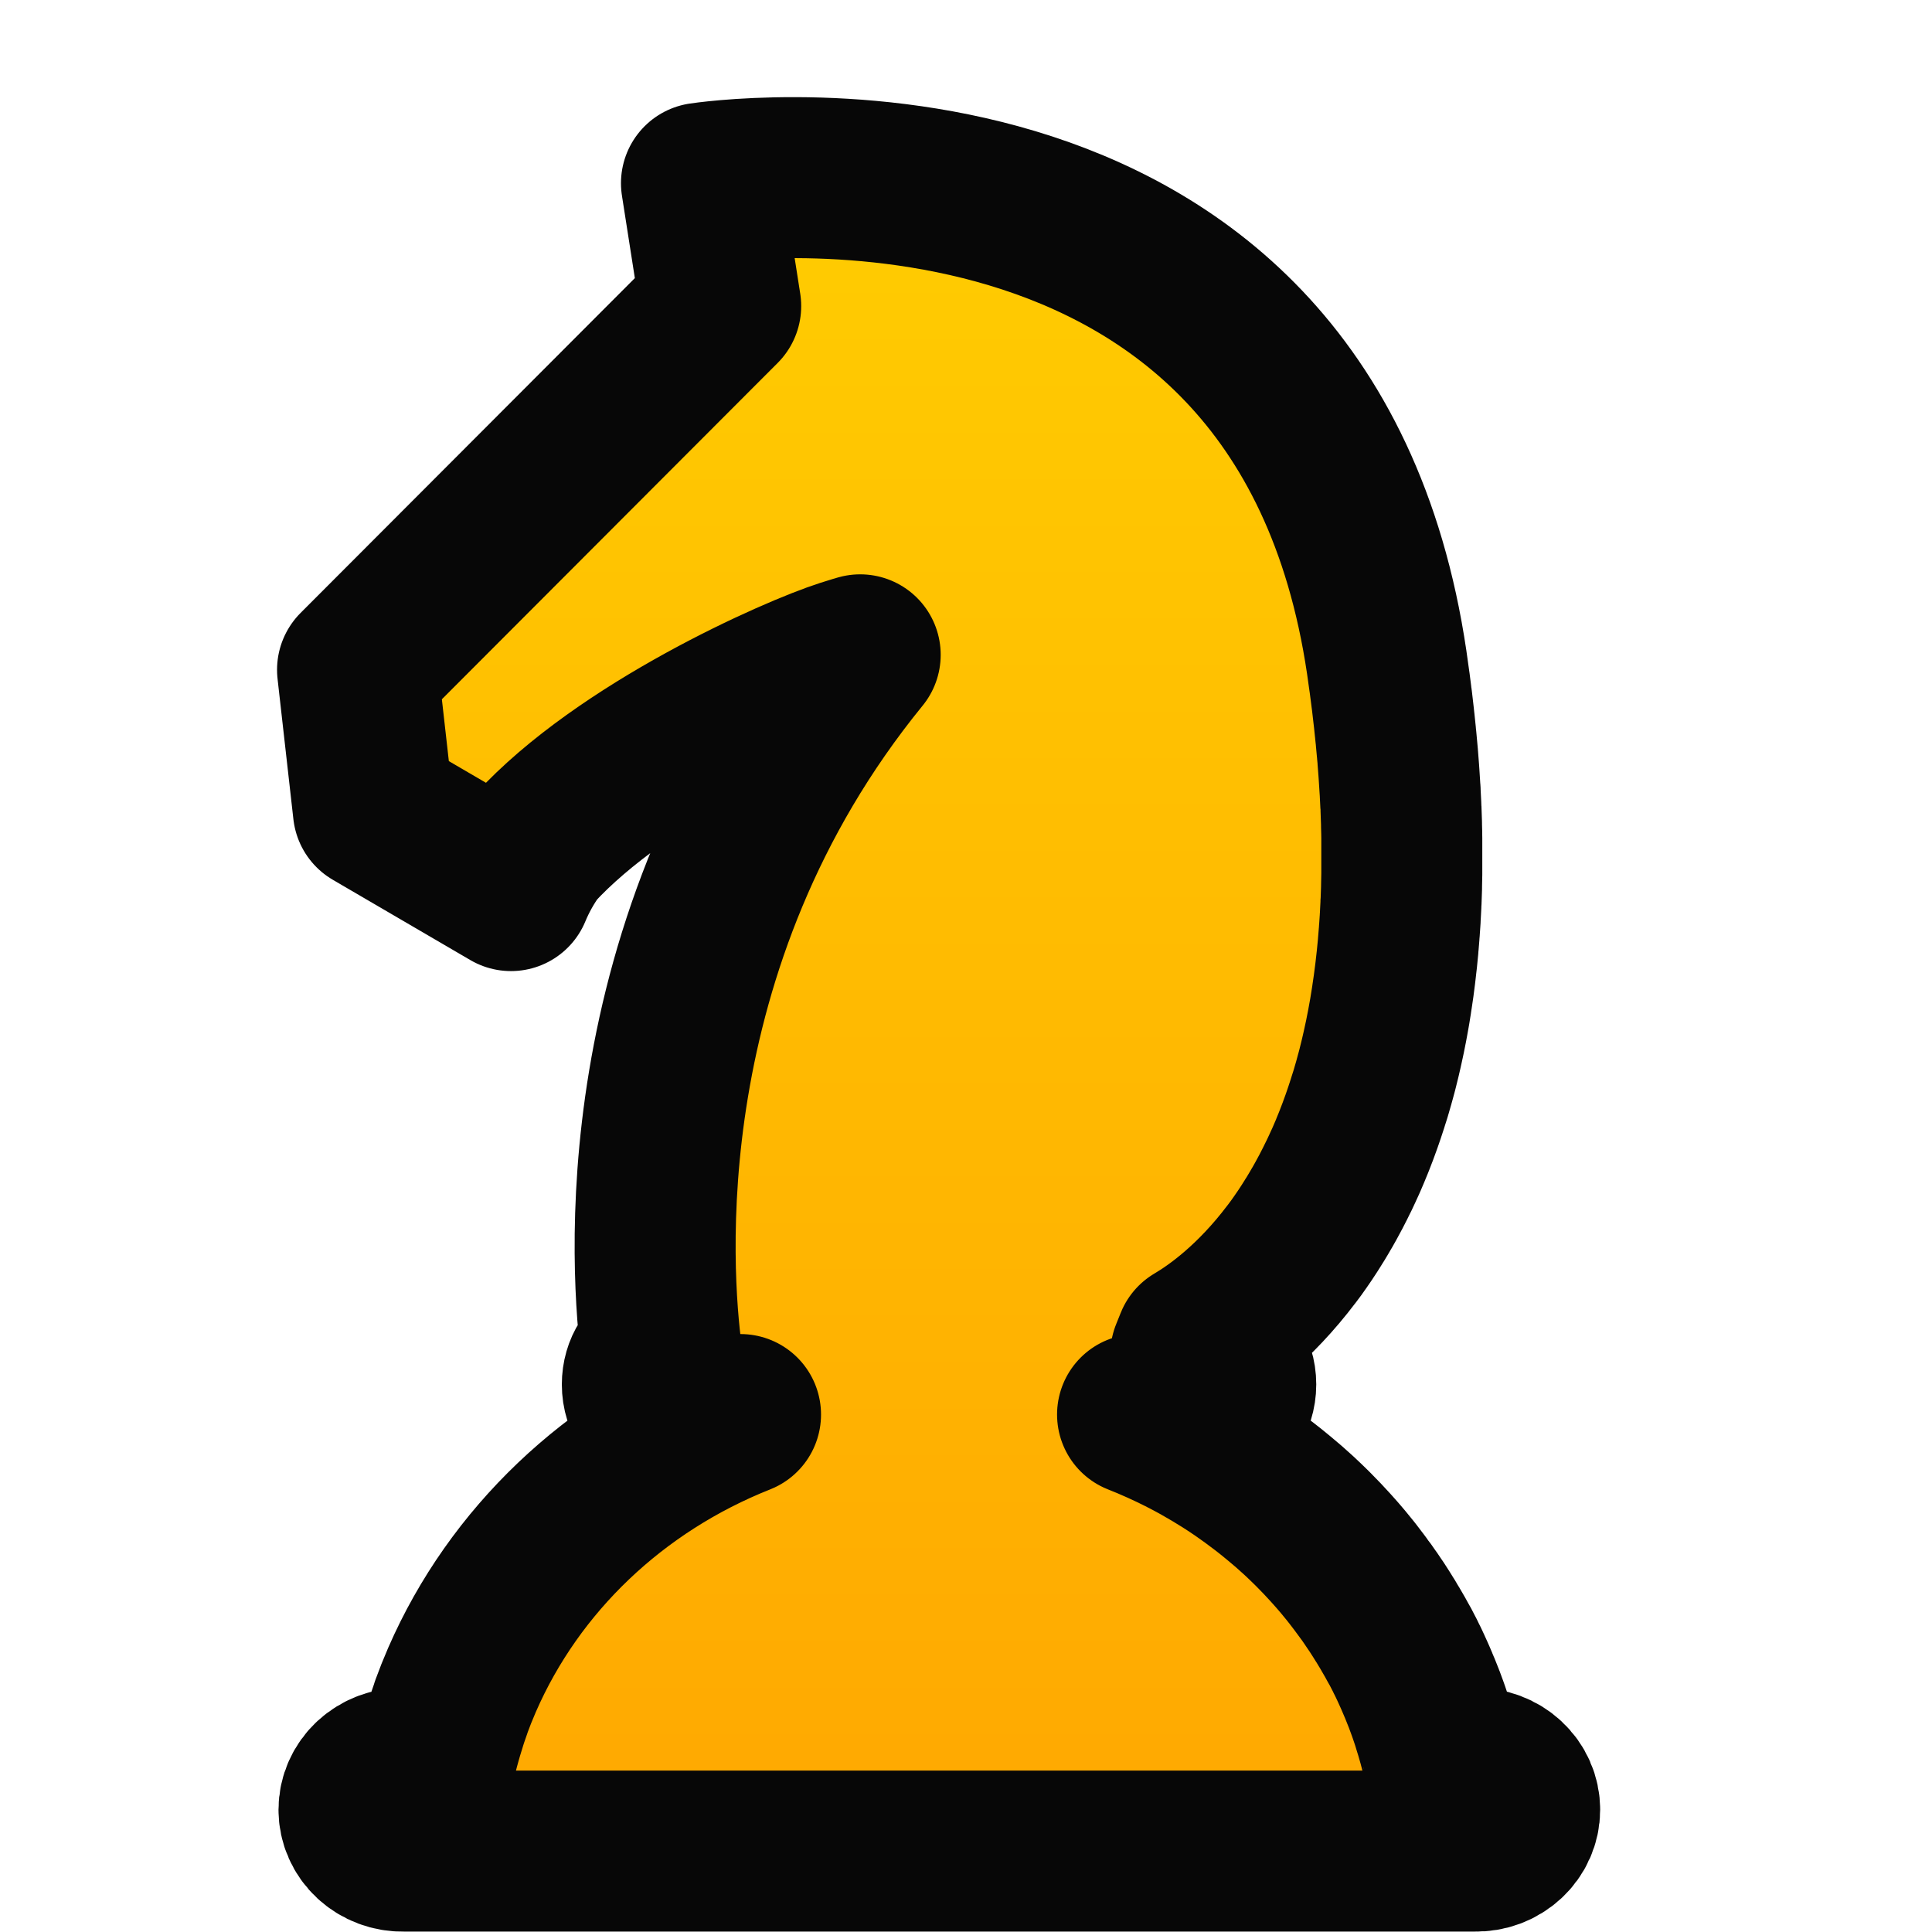 <?xml version="1.0" encoding="UTF-8"?>
<!-- Generated by Pixelmator Pro 3.4.3 -->
<svg width="64" height="64" viewBox="0 0 64 64" xmlns="http://www.w3.org/2000/svg">
    <linearGradient id="linearGradient1" x1="31.283" y1="61.298" x2="31.283" y2="5.853" gradientUnits="userSpaceOnUse">
        <stop offset="0" stop-color="#ffa801" stop-opacity="1"/>
        <stop offset="1" stop-color="#ffcc01" stop-opacity="1"/>
    </linearGradient>
    <path id="path1" fill="url(#linearGradient1)" stroke="#070707" stroke-width="5.333" stroke-linecap="round" stroke-linejoin="round" d="M 48.85 58.567 L 47.85 58.567 C 47.85 58.556 47.845 58.545 47.843 58.535 L 47.815 58.413 C 47.798 58.332 47.779 58.253 47.759 58.174 C 47.751 58.136 47.742 58.099 47.733 58.062 C 47.707 57.957 47.679 57.853 47.651 57.748 L 47.643 57.718 C 47.612 57.605 47.58 57.493 47.546 57.38 L 47.512 57.272 C 47.489 57.195 47.465 57.118 47.442 57.042 C 47.429 57 47.415 56.959 47.401 56.917 C 47.377 56.843 47.351 56.77 47.326 56.696 C 47.312 56.658 47.298 56.618 47.285 56.581 C 47.252 56.489 47.218 56.398 47.184 56.307 C 47.176 56.288 47.17 56.269 47.162 56.25 C 47.121 56.143 47.079 56.038 47.035 55.932 C 47.02 55.893 47.004 55.855 46.987 55.818 C 46.958 55.751 46.928 55.678 46.898 55.609 L 46.841 55.48 C 46.812 55.414 46.782 55.347 46.751 55.281 C 46.732 55.239 46.712 55.198 46.693 55.156 C 46.657 55.08 46.622 55.004 46.582 54.929 C 46.568 54.9 46.554 54.871 46.54 54.841 C 46.49 54.742 46.439 54.642 46.387 54.546 L 46.316 54.422 L 46.217 54.241 L 46.14 54.108 C 46.108 54.052 46.076 53.996 46.043 53.941 C 46.017 53.895 45.99 53.85 45.963 53.808 C 45.927 53.747 45.893 53.688 45.853 53.628 L 45.752 53.466 C 45.705 53.391 45.657 53.316 45.608 53.242 C 45.577 53.196 45.546 53.15 45.514 53.104 C 45.483 53.058 45.448 53.005 45.415 52.957 C 45.381 52.908 45.345 52.86 45.314 52.812 C 45.283 52.764 45.249 52.721 45.216 52.679 C 45.183 52.637 45.146 52.581 45.11 52.532 L 45.011 52.399 C 44.941 52.311 44.876 52.222 44.808 52.133 L 44.711 52.011 C 44.671 51.96 44.629 51.909 44.587 51.859 L 44.495 51.747 C 44.452 51.696 44.408 51.645 44.365 51.594 L 44.274 51.489 L 44.137 51.335 L 44.057 51.246 C 43.889 51.061 43.717 50.879 43.541 50.703 L 43.464 50.625 L 43.302 50.467 L 43.223 50.391 C 43.167 50.337 43.111 50.284 43.054 50.231 L 42.996 50.178 C 42.797 49.995 42.593 49.817 42.385 49.646 L 42.328 49.599 C 42.264 49.546 42.2 49.493 42.135 49.441 L 42.07 49.389 C 42 49.336 41.936 49.283 41.868 49.231 L 41.833 49.205 C 41.604 49.029 41.369 48.858 41.132 48.694 L 41.099 48.671 C 41.024 48.619 40.949 48.569 40.873 48.519 L 40.823 48.486 C 40.746 48.435 40.668 48.385 40.59 48.335 L 40.577 48.327 C 40.318 48.164 40.055 48.007 39.787 47.857 L 39.777 47.85 C 39.692 47.803 39.607 47.757 39.522 47.711 L 39.485 47.691 C 39.033 47.45 38.569 47.228 38.092 47.026 L 38.063 47.013 C 37.937 46.96 37.811 46.909 37.683 46.858 L 40.195 46.858 C 40.604 46.858 40.936 46.412 40.936 45.86 C 40.936 45.309 40.604 44.862 40.195 44.862 L 39.447 44.862 C 39.493 44.751 39.544 44.624 39.6 44.482 C 40.307 44.064 41.552 43.174 42.787 41.538 L 42.797 41.526 C 42.891 41.403 42.983 41.277 43.073 41.146 L 43.091 41.12 C 43.181 40.991 43.271 40.859 43.359 40.721 L 43.383 40.684 C 43.425 40.618 43.467 40.551 43.509 40.484 C 43.509 40.484 43.509 40.479 43.514 40.476 C 43.558 40.409 43.601 40.336 43.643 40.265 L 43.671 40.219 C 43.707 40.158 43.744 40.095 43.78 40.032 C 43.787 40.021 43.794 40.009 43.801 39.998 C 43.842 39.926 43.883 39.852 43.924 39.779 L 43.952 39.727 C 43.986 39.666 44.019 39.604 44.052 39.542 C 44.062 39.524 44.071 39.506 44.081 39.489 C 44.12 39.413 44.159 39.337 44.198 39.26 L 44.226 39.206 C 44.257 39.144 44.288 39.08 44.319 39.016 L 44.353 38.95 C 44.391 38.871 44.428 38.791 44.465 38.711 L 44.488 38.66 C 44.519 38.593 44.549 38.526 44.58 38.46 L 44.615 38.38 C 44.65 38.3 44.686 38.218 44.719 38.137 C 44.726 38.122 44.732 38.107 44.737 38.092 C 44.769 38.017 44.8 37.94 44.831 37.863 L 44.866 37.775 C 44.895 37.702 44.923 37.628 44.951 37.554 L 44.973 37.498 C 45.006 37.411 45.038 37.321 45.07 37.232 L 45.104 37.138 C 45.129 37.067 45.154 36.996 45.178 36.924 C 45.187 36.897 45.196 36.87 45.205 36.844 C 45.236 36.752 45.267 36.658 45.297 36.564 C 45.307 36.532 45.317 36.498 45.327 36.467 L 45.397 36.248 C 45.406 36.217 45.416 36.182 45.425 36.153 C 45.454 36.057 45.483 35.958 45.51 35.859 C 45.519 35.828 45.528 35.796 45.536 35.764 C 45.557 35.687 45.578 35.611 45.599 35.533 C 45.608 35.498 45.617 35.463 45.627 35.427 C 45.653 35.325 45.679 35.222 45.704 35.117 L 45.725 35.03 C 45.745 34.947 45.764 34.863 45.783 34.779 L 45.808 34.666 C 45.832 34.557 45.856 34.449 45.879 34.338 C 45.883 34.317 45.888 34.295 45.892 34.272 C 45.911 34.177 45.93 34.08 45.949 33.984 C 45.956 33.944 45.963 33.905 45.971 33.866 C 45.989 33.767 46.007 33.666 46.025 33.567 C 46.028 33.546 46.032 33.525 46.036 33.505 C 46.055 33.388 46.074 33.27 46.093 33.151 C 46.1 33.111 46.106 33.071 46.111 33.03 C 46.126 32.934 46.14 32.837 46.154 32.738 L 46.167 32.648 C 46.184 32.525 46.2 32.402 46.215 32.277 C 46.22 32.238 46.225 32.199 46.229 32.159 C 46.242 32.059 46.253 31.959 46.263 31.859 C 46.267 31.823 46.271 31.788 46.275 31.752 C 46.289 31.623 46.301 31.494 46.313 31.363 C 46.313 31.326 46.319 31.29 46.322 31.252 C 46.331 31.147 46.34 31.042 46.348 30.935 C 46.348 30.896 46.354 30.857 46.357 30.817 C 46.367 30.682 46.376 30.545 46.385 30.407 C 46.385 30.376 46.385 30.341 46.389 30.313 C 46.396 30.199 46.402 30.084 46.407 29.968 C 46.407 29.926 46.407 29.884 46.413 29.842 C 46.418 29.699 46.424 29.555 46.428 29.41 C 46.428 29.39 46.428 29.369 46.428 29.348 C 46.432 29.219 46.434 29.088 46.436 28.956 C 46.436 28.913 46.436 28.869 46.436 28.826 C 46.436 28.684 46.436 28.541 46.436 28.398 L 46.436 28.364 C 46.436 28.211 46.436 28.056 46.436 27.899 L 46.436 27.766 C 46.436 27.633 46.431 27.493 46.427 27.354 L 46.427 27.279 C 46.422 27.119 46.416 26.958 46.41 26.796 C 46.41 26.754 46.406 26.711 46.404 26.669 C 46.398 26.532 46.391 26.395 46.383 26.257 C 46.383 26.223 46.383 26.19 46.377 26.153 C 46.368 25.987 46.357 25.82 46.345 25.65 L 46.337 25.533 C 46.326 25.392 46.316 25.25 46.304 25.107 C 46.304 25.066 46.297 25.024 46.294 24.983 C 46.279 24.81 46.263 24.635 46.246 24.46 C 46.246 24.426 46.239 24.393 46.236 24.359 C 46.222 24.209 46.206 24.058 46.189 23.906 C 46.185 23.86 46.18 23.815 46.174 23.769 C 46.154 23.588 46.133 23.406 46.111 23.222 C 46.111 23.199 46.105 23.177 46.102 23.156 C 46.082 22.991 46.06 22.825 46.038 22.658 C 46.031 22.609 46.025 22.559 46.017 22.51 C 45.991 22.321 45.964 22.131 45.937 21.939 C 43.13 2.994 23.237 6.069 23.237 6.069 L 23.874 10.139 L 11.844 22.188 L 12.369 26.841 L 16.927 29.502 C 17.13 29.012 17.391 28.546 17.704 28.112 C 20.645 24.897 26.35 22.372 27.983 21.849 C 28.31 21.744 28.495 21.692 28.495 21.692 C 20.684 31.276 21.572 42.257 21.921 44.874 C 21.558 44.941 21.278 45.355 21.278 45.861 C 21.278 46.412 21.61 46.859 22.02 46.859 L 24.531 46.859 C 20.354 48.517 17.038 51.674 15.308 55.641 C 15.306 55.647 15.303 55.652 15.301 55.657 C 15.173 55.952 15.054 56.25 14.944 56.553 C 14.944 56.556 14.944 56.56 14.944 56.563 C 14.915 56.645 14.886 56.728 14.858 56.811 C 14.847 56.841 14.837 56.871 14.827 56.901 C 14.802 56.976 14.778 57.051 14.757 57.127 C 14.744 57.166 14.732 57.205 14.72 57.243 C 14.698 57.314 14.676 57.386 14.655 57.458 L 14.617 57.591 C 14.598 57.658 14.578 57.729 14.56 57.798 C 14.546 57.847 14.534 57.896 14.521 57.945 C 14.504 58.012 14.487 58.078 14.471 58.145 C 14.454 58.211 14.439 58.278 14.423 58.348 C 14.408 58.419 14.388 58.502 14.372 58.579 L 13.37 58.579 C 13.178 58.575 12.986 58.607 12.807 58.674 C 12.628 58.741 12.465 58.842 12.327 58.969 C 12.189 59.097 12.08 59.249 12.005 59.418 C 11.93 59.586 11.892 59.767 11.892 59.95 C 11.892 60.132 11.93 60.313 12.005 60.481 C 12.08 60.65 12.189 60.802 12.327 60.93 C 12.465 61.057 12.628 61.158 12.807 61.225 C 12.986 61.292 13.178 61.324 13.37 61.32 L 48.863 61.32 C 49.056 61.324 49.247 61.292 49.426 61.225 C 49.606 61.158 49.769 61.057 49.906 60.93 C 50.044 60.802 50.154 60.65 50.228 60.481 C 50.303 60.313 50.341 60.132 50.341 59.95 C 50.341 59.767 50.303 59.586 50.228 59.418 C 50.154 59.249 50.044 59.097 49.906 58.969 C 49.769 58.842 49.606 58.741 49.426 58.674 C 49.247 58.607 49.056 58.575 48.863 58.579 L 48.85 58.567 Z"/>
</svg>
